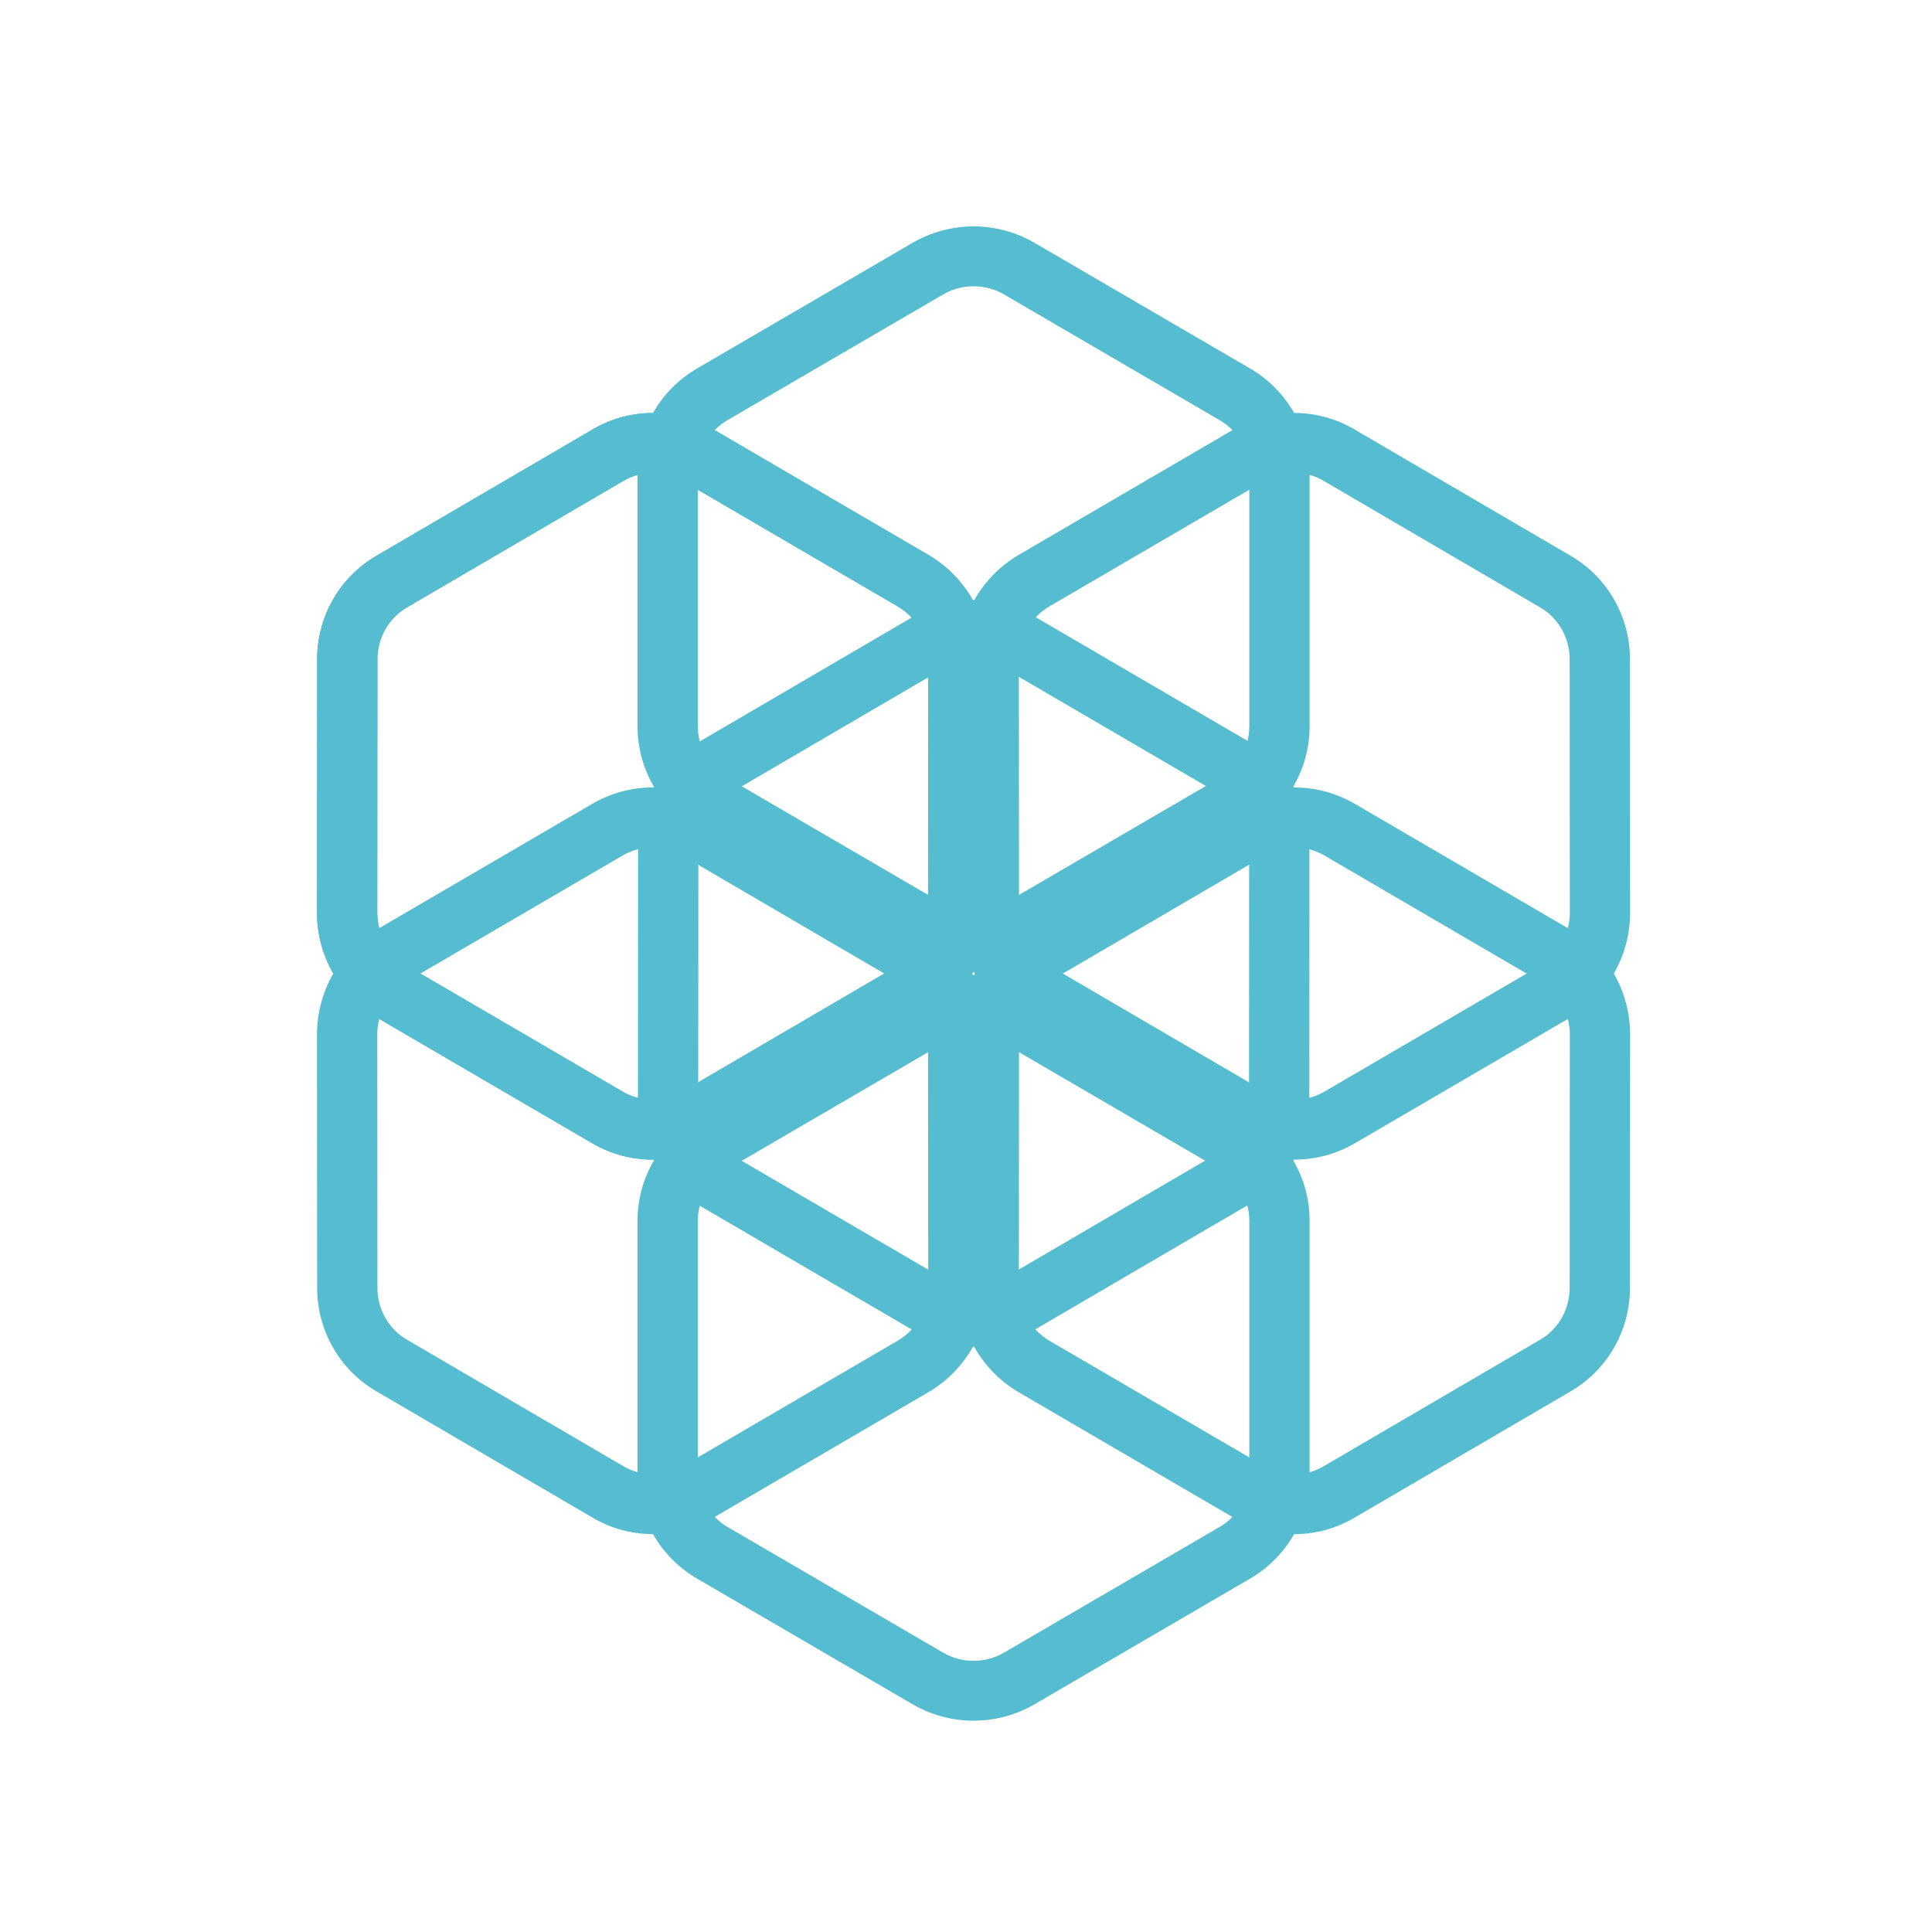 <?xml version="1.0" ?>
<svg xmlns="http://www.w3.org/2000/svg" viewBox="0 0 128 128" fill="none">
	<path fill-rule="evenodd" clip-rule="evenodd" d="M87.68 97.152L102.053 88.751C103.234 88.061 103.993 86.768 103.994 85.321L104.004 68.536C104.005 67.064 103.22 65.712 101.979 64.988L87.742 56.678C86.51 55.959 85.02 55.966 83.827 56.663L69.455 65.064C68.273 65.755 67.514 67.048 67.513 68.495L67.504 85.279C67.503 86.751 68.288 88.103 69.529 88.827L83.766 97.137C84.998 97.857 86.487 97.85 87.68 97.152ZM104.08 92.169C106.501 90.754 107.988 88.15 107.99 85.323L108 68.539C108.002 65.672 106.477 63.013 104.004 61.569L89.767 53.259C87.295 51.816 84.254 51.811 81.8 53.245L67.427 61.646C65.006 63.062 63.519 65.665 63.517 68.493L63.508 85.277C63.506 88.143 65.031 90.803 67.503 92.246L81.74 100.556C84.213 101.999 87.253 102.005 89.708 100.57L104.08 92.169Z" fill="#56BDD0"/>
	<path fill-rule="evenodd" clip-rule="evenodd" d="M45.173 72.34L59.545 63.939C60.727 63.248 61.486 61.955 61.487 60.508L61.497 43.723C61.497 42.252 60.712 40.9 59.471 40.175L45.234 31.865C44.002 31.146 42.513 31.153 41.32 31.85L26.947 40.251C25.766 40.942 25.007 42.235 25.006 43.682L24.996 60.466C24.995 61.938 25.78 63.29 27.021 64.014L41.258 72.325C42.49 73.044 43.98 73.037 45.173 72.34ZM61.573 67.356C63.994 65.941 65.481 63.337 65.483 60.51L65.492 43.726C65.494 40.859 63.969 38.2 61.497 36.757L47.26 28.446C44.787 27.003 41.747 26.998 39.292 28.433L24.919 36.834C22.498 38.249 21.012 40.852 21.01 43.68L21 60.464C20.998 63.33 22.523 65.99 24.996 67.433L39.233 75.743C41.705 77.186 44.746 77.192 47.2 75.757L61.573 67.356Z" fill="#56BDD0"/>
	<path fill-rule="evenodd" clip-rule="evenodd" d="M80.797 27.832L66.525 19.512C65.275 18.784 63.727 18.784 62.478 19.512L48.205 27.832C46.983 28.544 46.233 29.845 46.233 31.252V48.126C46.233 49.532 46.983 50.834 48.205 51.546L62.478 59.865C63.727 60.593 65.275 60.593 66.525 59.865L80.797 51.546C82.019 50.834 82.77 49.532 82.77 48.126V31.252C82.77 29.845 82.019 28.544 80.797 27.832ZM68.548 16.092C66.05 14.636 62.953 14.636 60.454 16.092L46.182 24.412C43.738 25.836 42.237 28.439 42.237 31.252V48.126C42.237 50.939 43.738 53.541 46.182 54.966L60.454 63.285C62.953 64.742 66.05 64.742 68.548 63.285L82.821 54.966C85.265 53.541 86.766 50.939 86.766 48.126V31.252C86.766 28.439 85.265 25.836 82.821 24.412L68.548 16.092Z" fill="#56BDD0"/>
	<path fill-rule="evenodd" clip-rule="evenodd" d="M80.797 77.454L66.525 69.135C65.275 68.406 63.727 68.406 62.478 69.135L48.205 77.454C46.983 78.166 46.233 79.468 46.233 80.874V97.748C46.233 99.155 46.983 100.456 48.205 101.168L62.478 109.488C63.727 110.216 65.275 110.216 66.525 109.488L80.797 101.168C82.019 100.456 82.77 99.155 82.77 97.748V80.874C82.77 79.468 82.019 78.166 80.797 77.454ZM68.548 65.715C66.05 64.258 62.953 64.258 60.454 65.715L46.182 74.034C43.738 75.459 42.237 78.061 42.237 80.874V97.748C42.237 100.561 43.738 103.164 46.182 104.588L60.454 112.908C62.953 114.364 66.05 114.364 68.548 112.908L82.821 104.588C85.265 103.164 86.766 100.561 86.766 97.748V80.874C86.766 78.061 85.265 75.459 82.821 74.034L68.548 65.715Z" fill="#56BDD0"/>
	<path fill-rule="evenodd" clip-rule="evenodd" d="M24.997 68.534L25.006 85.319C25.007 86.766 25.766 88.059 26.948 88.75L41.32 97.151C42.514 97.848 44.003 97.855 45.235 97.136L59.472 88.826C60.712 88.101 61.498 86.749 61.497 85.278L61.487 68.493C61.486 67.046 60.727 65.753 59.546 65.062L45.173 56.661C43.98 55.964 42.491 55.957 41.259 56.676L27.022 64.986C25.781 65.711 24.996 67.063 24.997 68.534ZM21.011 85.321C21.012 88.148 22.499 90.752 24.92 92.167L39.293 100.568C41.747 102.003 44.788 101.998 47.26 100.555L61.498 92.244C63.97 90.801 65.495 88.141 65.493 85.275L65.483 68.491C65.481 65.663 63.995 63.06 61.574 61.645L47.201 53.244C44.746 51.809 41.706 51.814 39.233 53.258L24.996 61.568C22.524 63.011 20.999 65.671 21.001 68.537L21.011 85.321Z" fill="#56BDD0"/>
	<path fill-rule="evenodd" clip-rule="evenodd" d="M67.503 43.723L67.513 60.507C67.514 61.955 68.273 63.248 69.455 63.938L83.827 72.339C85.02 73.037 86.509 73.043 87.742 72.324L101.979 64.014C103.219 63.29 104.005 61.938 104.004 60.466L103.994 43.682C103.993 42.234 103.234 40.941 102.053 40.251L87.68 31.85C86.487 31.152 84.998 31.146 83.766 31.865L69.528 40.175C68.288 40.899 67.502 42.251 67.503 43.723ZM63.517 60.51C63.519 63.337 65.006 65.941 67.427 67.356L81.8 75.757C84.254 77.191 87.295 77.186 89.767 75.743L104.004 67.433C106.477 65.99 108.001 63.33 108 60.464L107.99 43.679C107.988 40.852 106.501 38.248 104.08 36.833L89.708 28.432C87.253 26.998 84.212 27.003 81.74 28.446L67.503 36.756C65.031 38.199 63.506 40.859 63.507 43.725L63.517 60.51Z" fill="#56BDD0"/>
	<path fill-rule="evenodd" clip-rule="evenodd" d="M45.173 72.34L59.545 63.939C60.727 63.248 61.486 61.955 61.487 60.508L61.497 43.723C61.497 42.252 60.712 40.9 59.471 40.175L45.234 31.865C44.002 31.146 42.513 31.153 41.32 31.85L26.947 40.251C25.766 40.942 25.007 42.235 25.006 43.682L24.996 60.466C24.995 61.938 25.78 63.29 27.021 64.014L41.258 72.325C42.49 73.044 43.98 73.037 45.173 72.34ZM61.573 67.356C63.994 65.941 65.481 63.337 65.483 60.51L65.492 43.726C65.494 40.859 63.969 38.2 61.497 36.757L47.26 28.446C44.787 27.003 41.747 26.998 39.292 28.433L24.919 36.834C22.498 38.249 21.012 40.852 21.01 43.68L21 60.464C20.998 63.33 22.523 65.99 24.996 67.433L39.233 75.743C41.705 77.186 44.746 77.192 47.2 75.757L61.573 67.356Z" fill="#56BDD0"/>
	<path fill-rule="evenodd" clip-rule="evenodd" d="M66.436 84.731L80.809 76.33C81.99 75.639 82.749 74.346 82.75 72.899L82.76 56.114C82.761 54.643 81.976 53.291 80.735 52.566L66.498 44.256C65.266 43.537 63.777 43.544 62.584 44.241L48.211 52.642C47.029 53.333 46.27 54.626 46.27 56.073L46.26 72.858C46.259 74.329 47.044 75.681 48.285 76.406L62.522 84.716C63.754 85.435 65.243 85.428 66.436 84.731ZM82.837 79.747C85.258 78.332 86.745 75.728 86.746 72.901L86.756 56.117C86.758 53.251 85.233 50.591 82.761 49.148L68.524 40.837C66.051 39.394 63.01 39.389 60.556 40.824L46.183 49.225C43.762 50.64 42.275 53.243 42.274 56.071L42.264 72.855C42.262 75.722 43.787 78.381 46.259 79.824L60.496 88.135C62.969 89.578 66.01 89.583 68.464 88.148L82.837 79.747Z" fill="#56BDD0"/>
</svg>
